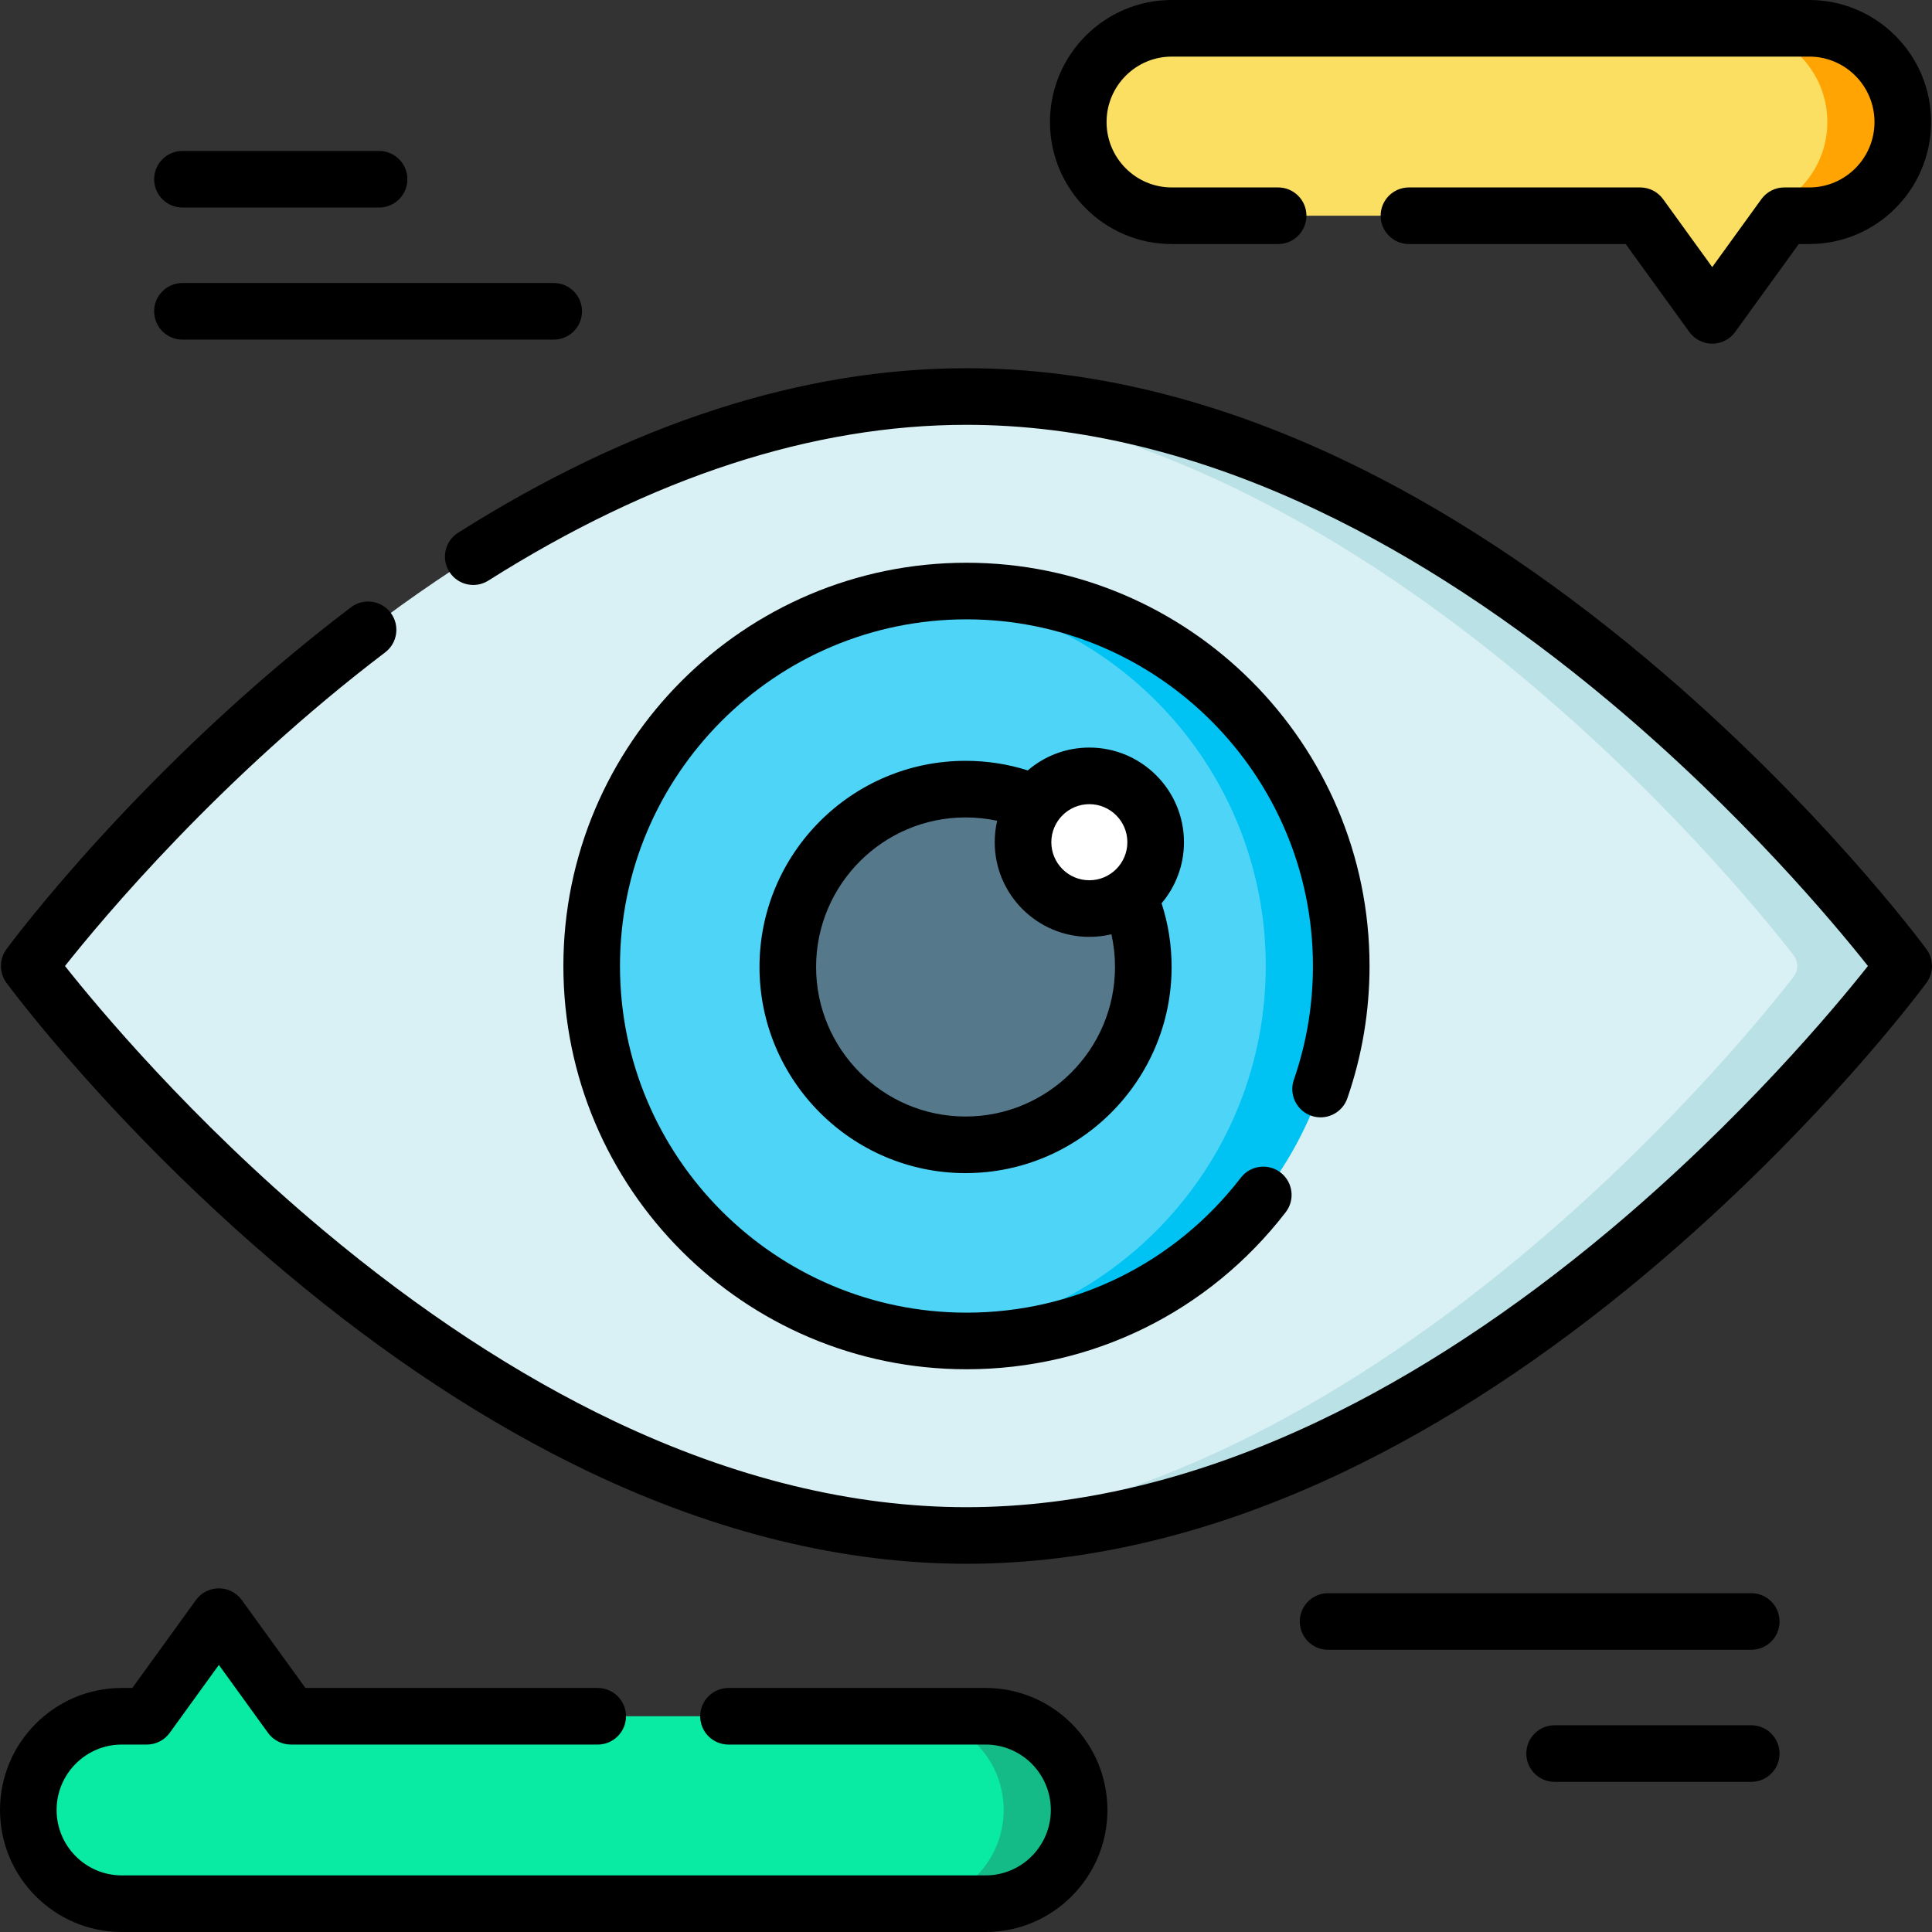 <svg id="Layer_1" enable-background="new 0 0 512 512" height="512" viewBox="0 0 512 512" width="512" xmlns="http://www.w3.org/2000/svg"><rect x="0" y="0" width="512" height="512" fill="#333333" stroke="none"/><g><g><path d="m285.98 479.663c0 13.71-11.09 24.83-24.779 24.83h-228.922c-13.69 0-24.779-11.12-24.779-24.83 0-13.72 11.09-24.84 24.779-24.84h6.64l19.11-26.399 19.1 26.399h184.071c13.69 0 24.78 11.12 24.78 24.84z" fill="#09eaa3"/><path d="m285.98 479.663c0 13.71-11.09 24.83-24.779 24.83h-19.999c13.69 0 24.779-11.12 24.779-24.83 0-13.72-11.09-24.84-24.779-24.84h19.998c13.69 0 24.78 11.12 24.78 24.84z" fill="#14bb87"/></g><g><path d="m504.259 32.337c0 13.71-11.09 24.83-24.78 24.83h-6.64l-1.21 1.68-17.9 24.73-19.1-26.41h-124.098c-13.69 0-24.78-11.12-24.78-24.83 0-13.72 11.09-24.84 24.78-24.84h168.949c13.689.001 24.779 11.121 24.779 24.84z" fill="#fbdf63"/><g><path d="m504.259 32.337c0 13.71-11.09 24.83-24.78 24.83h-6.64l-1.21 1.68c-2.07-1.98-3.15-3.36-2.51-3.63 8.9-3.77 15.14-12.6 15.14-22.88 0-13.72-11.09-24.84-24.78-24.84h20c13.69.001 24.78 11.121 24.78 24.84z" fill="#ffa402"/></g></g><g><path d="m504.5 256s-111.2 150.919-248.38 150.919c-4.54 0-9.06-.17-13.54-.49-130.88-9.34-234.84-150.429-234.84-150.429s103.96-141.089 234.84-150.429c4.48-.32 9-.49 13.54-.49 137.18 0 248.38 150.919 248.38 150.919z" fill="#d9f0f4"/><path d="m504.5 256s-111.2 150.919-248.38 150.919c-4.54 0-9.06-.17-13.54-.49 119.78-8.49 217.02-127.369 232.71-147.529 1.33-1.71 1.33-4.09 0-5.8-15.69-20.16-112.93-139.039-232.71-147.529 4.48-.32 9-.49 13.54-.49 137.18 0 248.38 150.919 248.38 150.919z" fill="#bae1e5"/></g><g><path d="m355.44 256c0 54.88-44.47 99.369-99.32 99.369-3.38 0-6.71-.17-10-.5-50.16-5.02-89.32-47.37-89.32-98.869s39.16-93.849 89.32-98.869c3.29-.33 6.62-.5 10-.5 54.85 0 99.32 44.489 99.32 99.369z" fill="#4dd4f7"/><path d="m355.44 256c0 54.88-44.47 99.369-99.32 99.369-3.38 0-6.71-.17-10-.5 50.16-5.02 89.32-47.37 89.32-98.869s-39.16-93.849-89.32-98.869c3.29-.33 6.62-.5 10-.5 54.85 0 99.32 44.489 99.32 99.369z" fill="#00c2f3"/></g><g><path d="m299.059 237.388-24.843-24.556c-5.636-2.385-11.832-3.704-18.336-3.704-26.017 0-47.107 21.101-47.107 47.129 0 26.029 21.091 47.13 47.107 47.13s47.107-21.101 47.107-47.13c0-6.708-1.402-13.091-3.928-18.869z" fill="#56788b"/><ellipse cx="288.687" cy="223.196" fill="#fff" rx="17.575" ry="17.584"/></g></g><g><path d="m510.538 251.551c-1.157-1.569-28.851-38.886-73.965-76.755-26.584-22.315-53.684-40.115-80.548-52.906-33.879-16.131-67.491-24.31-99.905-24.31-43.611 0-88.936 14.669-134.713 43.6-3.501 2.213-4.546 6.845-2.333 10.347 2.214 3.503 6.847 4.547 10.347 2.333 43.341-27.391 85.969-41.279 126.699-41.279 30.11 0 61.496 7.661 93.285 22.771 25.684 12.208 51.679 29.271 77.262 50.713 34.956 29.298 59.652 58.948 68.354 69.936-8.704 10.99-33.4 40.64-68.354 69.936-25.583 21.442-51.578 38.505-77.262 50.713-31.789 15.11-63.175 22.771-93.285 22.771s-61.496-7.661-93.285-22.771c-25.684-12.208-51.679-29.271-77.262-50.713-34.953-29.296-59.649-58.945-68.353-69.935 10.011-12.634 41.178-49.939 84.858-83.12 3.298-2.506 3.941-7.211 1.436-10.51-2.504-3.299-7.211-3.938-10.509-1.436-55.092 41.85-89.851 88.644-91.303 90.615-1.949 2.646-1.949 6.253 0 8.898 1.157 1.569 28.851 38.886 73.965 76.755 26.583 22.315 53.684 40.115 80.548 52.906 33.878 16.131 67.491 24.31 99.905 24.31s66.026-8.179 99.905-24.31c26.864-12.791 53.964-30.591 80.548-52.906 45.114-37.869 72.808-75.186 73.965-76.755 1.949-2.645 1.949-6.253 0-8.898z"/><path d="m347.511 295.692c3.916 1.361 8.187-.714 9.544-4.626 3.905-11.252 5.886-23.05 5.886-35.066 0-58.928-47.919-106.868-106.82-106.868s-106.82 47.94-106.82 106.868 47.919 106.868 106.82 106.868c33.358 0 64.194-15.169 84.603-41.616 2.53-3.279 1.924-7.989-1.355-10.52-3.281-2.532-7.989-1.923-10.52 1.355-17.546 22.739-44.055 35.78-72.728 35.78-50.63 0-91.82-41.212-91.82-91.868s41.19-91.868 91.82-91.868 91.82 41.212 91.82 91.868c0 10.338-1.701 20.481-5.056 30.148-1.359 3.915.713 8.188 4.626 9.545z"/><path d="m288.687 198.112c-6.226 0-11.928 2.281-16.317 6.052-5.309-1.684-10.835-2.536-16.49-2.536-30.11 0-54.607 24.507-54.607 54.63 0 30.122 24.497 54.629 54.607 54.629s54.606-24.507 54.606-54.629c0-5.797-.891-11.453-2.655-16.879 3.699-4.371 5.932-10.021 5.932-16.183 0-13.831-11.249-25.084-25.076-25.084zm10.076 25.084c0 5.56-4.52 10.083-10.075 10.083-5.556 0-10.076-4.523-10.076-10.083 0-5.561 4.521-10.084 10.076-10.084s10.075 4.524 10.075 10.084zm-42.883 72.692c-21.84 0-39.607-17.777-39.607-39.629s17.768-39.63 39.607-39.63c2.848 0 5.648.297 8.38.885-.424 1.826-.649 3.729-.649 5.682 0 13.831 11.249 25.083 25.076 25.083 2.015 0 3.974-.239 5.853-.69.629 2.823.946 5.72.946 8.67 0 21.851-17.767 39.629-39.606 39.629z"/><path d="m261.211 447.327h-68.153c-4.142 0-7.5 3.357-7.5 7.5s3.358 7.5 7.5 7.5h68.153c9.521 0 17.269 7.776 17.269 17.335 0 9.56-7.747 17.336-17.269 17.336h-228.942c-9.522 0-17.269-7.776-17.269-17.336 0-9.559 7.747-17.335 17.269-17.335h6.632c2.406 0 4.667-1.154 6.077-3.104l13.023-18.003 13.023 18.003c1.41 1.95 3.67 3.104 6.077 3.104h81.293c4.142 0 7.5-3.357 7.5-7.5s-3.358-7.5-7.5-7.5h-77.461l-16.854-23.3c-1.41-1.95-3.67-3.104-6.077-3.104s-4.667 1.154-6.077 3.104l-16.854 23.3h-2.801c-17.794 0-32.27 14.506-32.27 32.335 0 17.83 14.476 32.336 32.269 32.336h228.942c17.793 0 32.269-14.506 32.269-32.336-.001-17.829-14.476-32.335-32.269-32.335z"/><path d="m310.52 64.673h28.2c4.143 0 7.5-3.357 7.5-7.5s-3.357-7.5-7.5-7.5h-28.2c-9.521 0-17.269-7.776-17.269-17.335s7.747-17.336 17.269-17.336h168.97c9.522 0 17.27 7.777 17.27 17.336s-7.747 17.335-17.27 17.335h-6.632c-2.406 0-4.666 1.154-6.077 3.104l-13.023 18.003-13.022-18.003c-1.41-1.95-3.671-3.104-6.077-3.104h-61.274c-4.143 0-7.5 3.357-7.5 7.5s3.357 7.5 7.5 7.5h57.443l16.854 23.3c1.41 1.95 3.671 3.104 6.077 3.104s4.666-1.154 6.077-3.104l16.854-23.3h2.801c17.794 0 32.27-14.506 32.27-32.335 0-17.83-14.476-32.336-32.27-32.336h-168.971c-17.793 0-32.269 14.506-32.269 32.336 0 17.829 14.476 32.335 32.269 32.335z"/><path d="m464.097 422.211h-112.141c-4.143 0-7.5 3.357-7.5 7.5s3.357 7.5 7.5 7.5h112.141c4.143 0 7.5-3.357 7.5-7.5s-3.358-7.5-7.5-7.5z"/><path d="m464.097 457.211h-52.109c-4.143 0-7.5 3.357-7.5 7.5s3.357 7.5 7.5 7.5h52.109c4.143 0 7.5-3.357 7.5-7.5s-3.358-7.5-7.5-7.5z"/><path d="m48.348 90.002h98.392c4.142 0 7.5-3.357 7.5-7.5s-3.358-7.5-7.5-7.5h-98.392c-4.142 0-7.5 3.357-7.5 7.5s3.358 7.5 7.5 7.5z"/><path d="m48.348 55.002h52.11c4.142 0 7.5-3.357 7.5-7.5s-3.358-7.5-7.5-7.5h-52.11c-4.142 0-7.5 3.357-7.5 7.5s3.358 7.5 7.5 7.5z"/></g></svg>